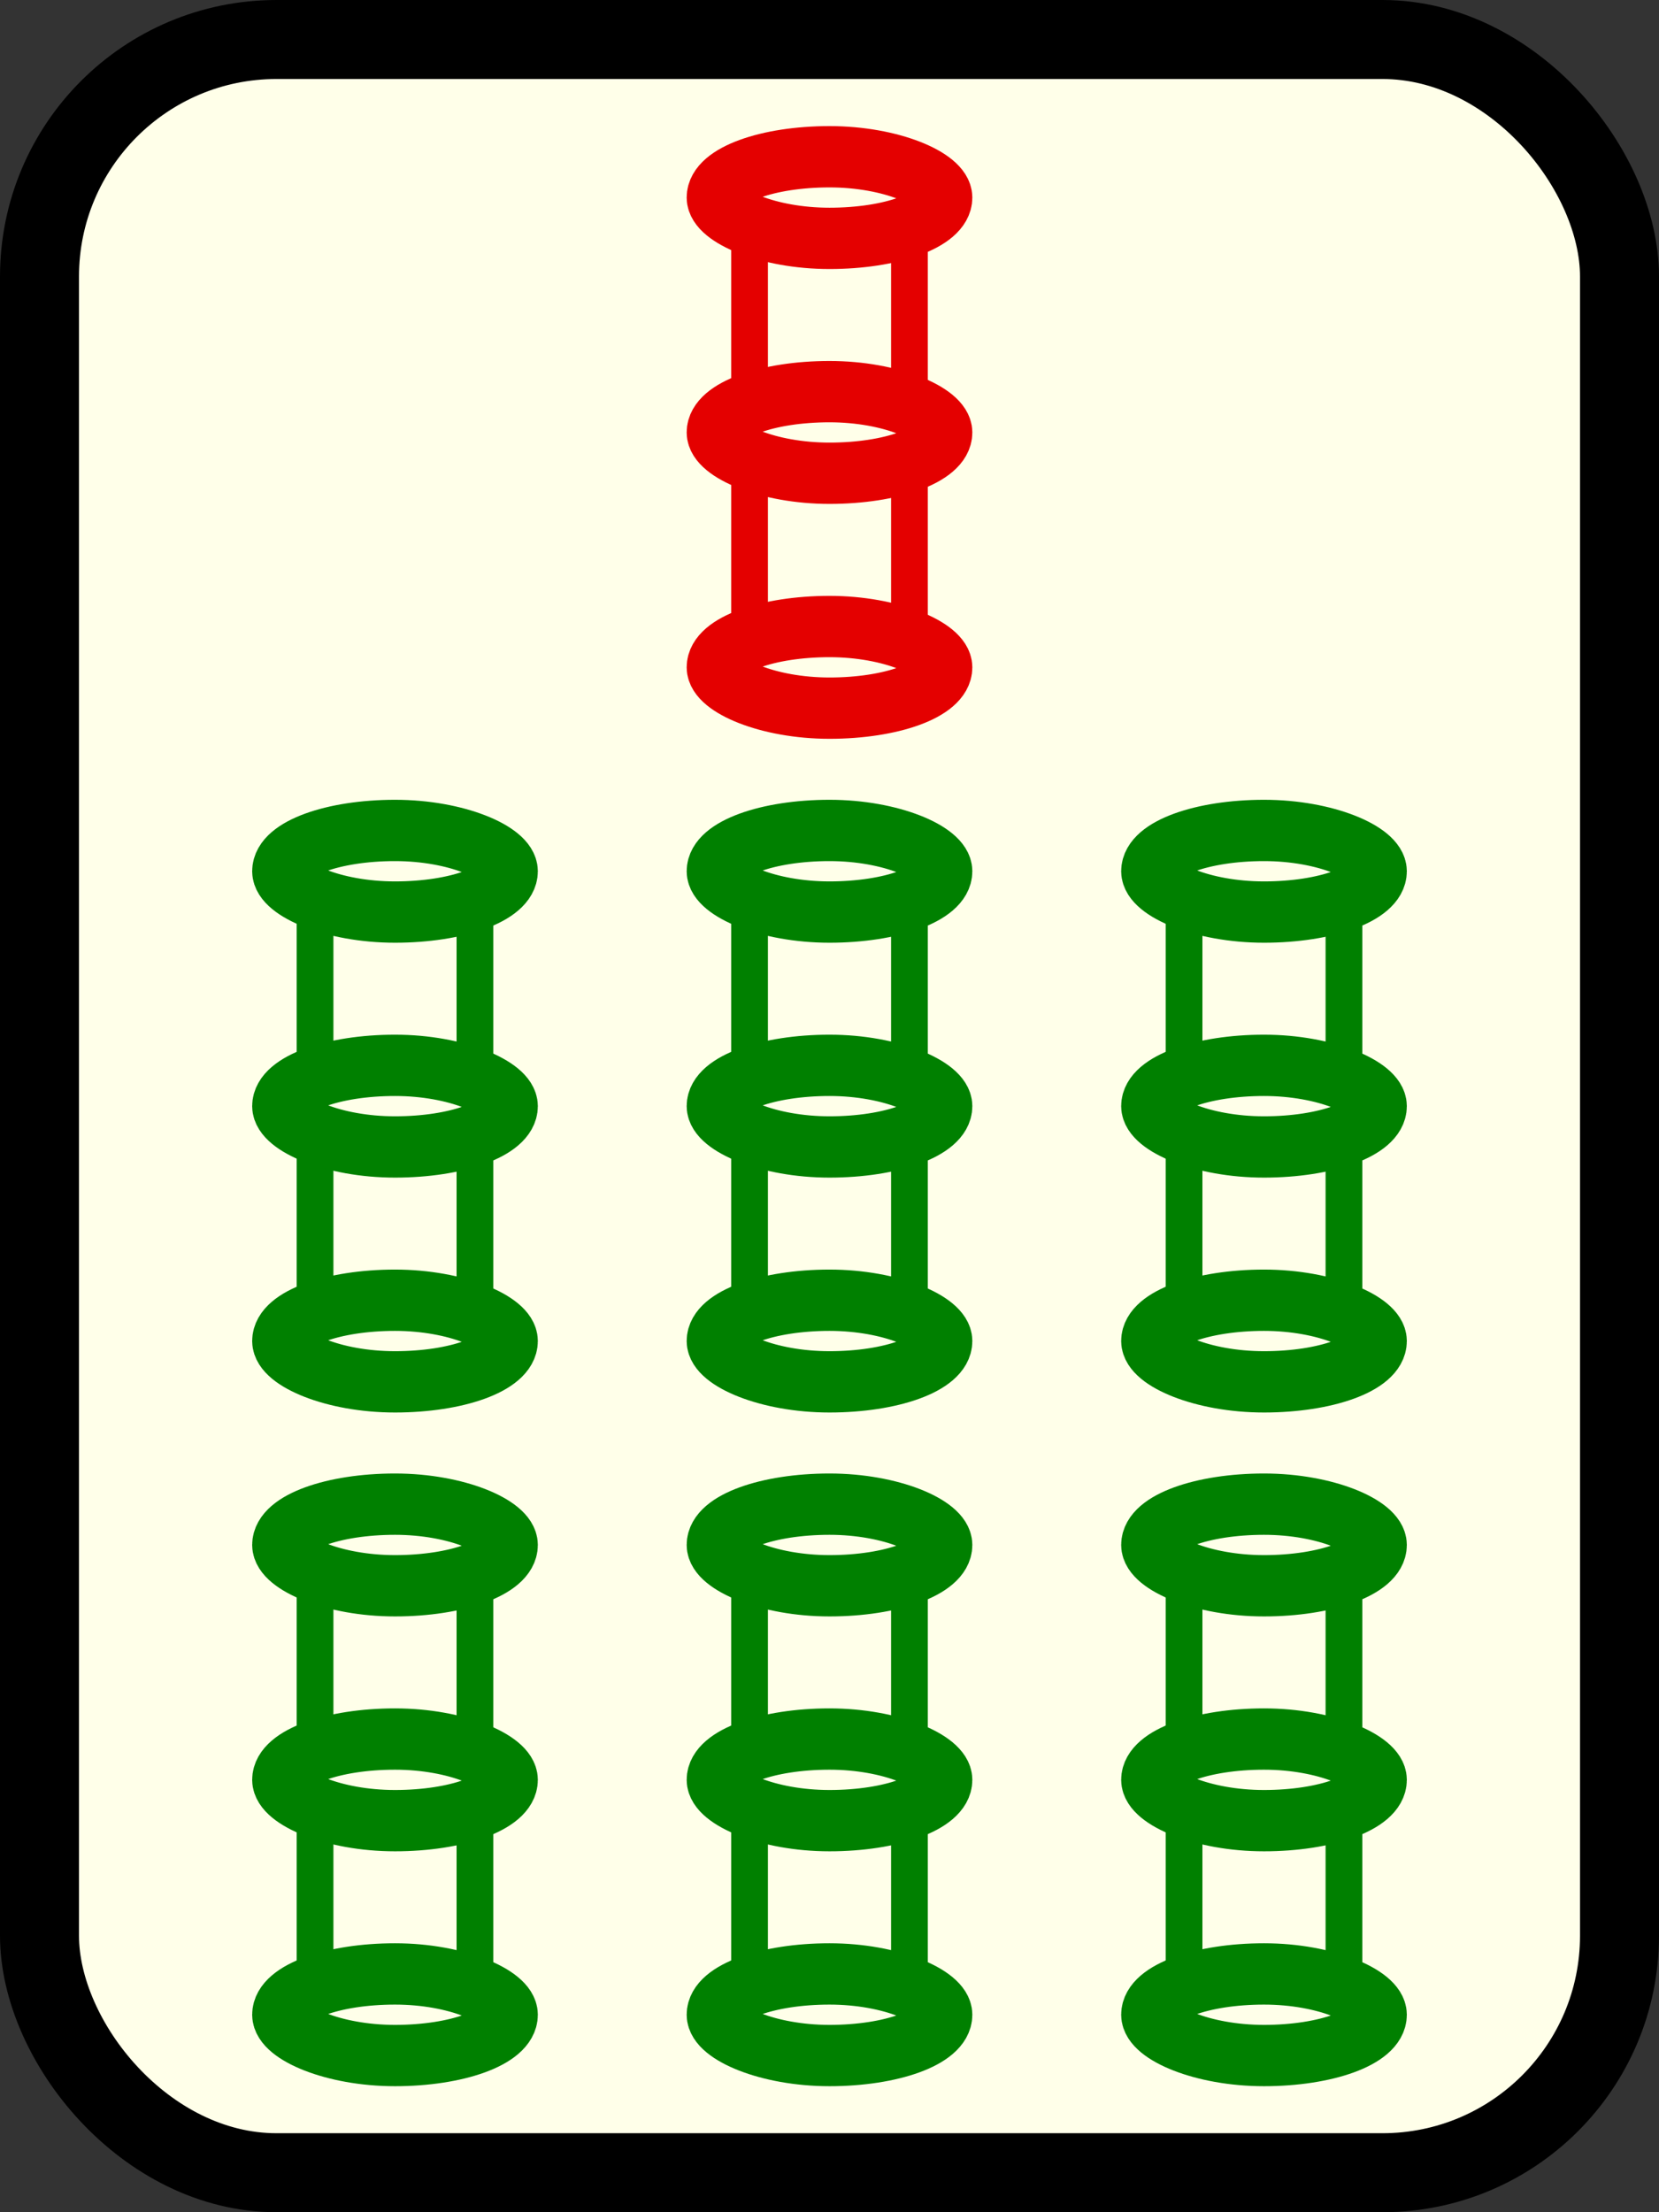 <svg xmlns="http://www.w3.org/2000/svg" width="21mm" height="28mm" viewBox="0 0 21 28"><rect x="0" y="0" width="21" height="28" fill="#333333" stroke="none"/><g transform="translate(-41.194 -18.272)"><rect style="fill:#ffffe9;fill-opacity:1;stroke:#000;stroke-width:1;stroke-linecap:butt;stroke-linejoin:round;stroke-miterlimit:4;stroke-dasharray:none;stroke-opacity:1;paint-order:markers stroke fill" width="20" height="27" x="41.694" y="18.772" rx="3" ry="3"/><rect ry=".537" rx="2.145" y="28.989" x="50.682" height="6.566" width="2.024" style="fill:none;fill-opacity:1;stroke:green;stroke-width:.465;stroke-miterlimit:4;stroke-dasharray:none;stroke-opacity:1;paint-order:markers stroke fill"/><rect ry="1.033" rx="3.036" y="31.756" x="50.274" height="1.033" width="2.84" style="fill:#ffffe9;fill-opacity:1;stroke:green;stroke-width:.776;stroke-miterlimit:4;stroke-dasharray:none;stroke-opacity:1;paint-order:markers stroke fill"/><rect ry="1.033" rx="3.036" y="34.729" x="50.274" height="1.033" width="2.84" style="fill:#ffffe9;fill-opacity:1;stroke:green;stroke-width:.776;stroke-miterlimit:4;stroke-dasharray:none;stroke-opacity:1;paint-order:markers stroke fill"/><rect ry="1.033" rx="3.036" y="28.783" x="50.274" height="1.033" width="2.84" style="fill:#ffffe9;fill-opacity:1;stroke:green;stroke-width:.776;stroke-miterlimit:4;stroke-dasharray:none;stroke-opacity:1;paint-order:markers stroke fill"/><g transform="translate(5.5 8.527)"><rect ry=".537" rx="2.145" y="28.989" x="50.682" height="6.566" width="2.024" style="fill:none;fill-opacity:1;stroke:green;stroke-width:.465;stroke-miterlimit:4;stroke-dasharray:none;stroke-opacity:1;paint-order:markers stroke fill"/><rect ry="1.033" rx="3.036" y="31.756" x="50.274" height="1.033" width="2.84" style="fill:#ffffe9;fill-opacity:1;stroke:green;stroke-width:.776;stroke-miterlimit:4;stroke-dasharray:none;stroke-opacity:1;paint-order:markers stroke fill"/><rect ry="1.033" rx="3.036" y="34.729" x="50.274" height="1.033" width="2.84" style="fill:#ffffe9;fill-opacity:1;stroke:green;stroke-width:.776;stroke-miterlimit:4;stroke-dasharray:none;stroke-opacity:1;paint-order:markers stroke fill"/><rect ry="1.033" rx="3.036" y="28.783" x="50.274" height="1.033" width="2.84" style="fill:#ffffe9;fill-opacity:1;stroke:green;stroke-width:.776;stroke-miterlimit:4;stroke-dasharray:none;stroke-opacity:1;paint-order:markers stroke fill"/></g><g transform="translate(0 8.527)"><rect ry=".537" rx="2.145" y="28.989" x="50.682" height="6.566" width="2.024" style="fill:none;fill-opacity:1;stroke:green;stroke-width:.465;stroke-miterlimit:4;stroke-dasharray:none;stroke-opacity:1;paint-order:markers stroke fill"/><rect ry="1.033" rx="3.036" y="31.756" x="50.274" height="1.033" width="2.84" style="fill:#ffffe9;fill-opacity:1;stroke:green;stroke-width:.776;stroke-miterlimit:4;stroke-dasharray:none;stroke-opacity:1;paint-order:markers stroke fill"/><rect ry="1.033" rx="3.036" y="34.729" x="50.274" height="1.033" width="2.84" style="fill:#ffffe9;fill-opacity:1;stroke:green;stroke-width:.776;stroke-miterlimit:4;stroke-dasharray:none;stroke-opacity:1;paint-order:markers stroke fill"/><rect ry="1.033" rx="3.036" y="28.783" x="50.274" height="1.033" width="2.84" style="fill:#ffffe9;fill-opacity:1;stroke:green;stroke-width:.776;stroke-miterlimit:4;stroke-dasharray:none;stroke-opacity:1;paint-order:markers stroke fill"/></g><g transform="translate(-5.5 8.527)"><rect ry=".537" rx="2.145" y="28.989" x="50.682" height="6.566" width="2.024" style="fill:none;fill-opacity:1;stroke:green;stroke-width:.465;stroke-miterlimit:4;stroke-dasharray:none;stroke-opacity:1;paint-order:markers stroke fill"/><rect ry="1.033" rx="3.036" y="31.756" x="50.274" height="1.033" width="2.84" style="fill:#ffffe9;fill-opacity:1;stroke:green;stroke-width:.776;stroke-miterlimit:4;stroke-dasharray:none;stroke-opacity:1;paint-order:markers stroke fill"/><rect ry="1.033" rx="3.036" y="34.729" x="50.274" height="1.033" width="2.84" style="fill:#ffffe9;fill-opacity:1;stroke:green;stroke-width:.776;stroke-miterlimit:4;stroke-dasharray:none;stroke-opacity:1;paint-order:markers stroke fill"/><rect ry="1.033" rx="3.036" y="28.783" x="50.274" height="1.033" width="2.84" style="fill:#ffffe9;fill-opacity:1;stroke:green;stroke-width:.776;stroke-miterlimit:4;stroke-dasharray:none;stroke-opacity:1;paint-order:markers stroke fill"/></g><g transform="translate(5.5)"><rect ry=".537" rx="2.145" y="28.989" x="50.682" height="6.566" width="2.024" style="fill:none;fill-opacity:1;stroke:green;stroke-width:.465;stroke-miterlimit:4;stroke-dasharray:none;stroke-opacity:1;paint-order:markers stroke fill"/><rect ry="1.033" rx="3.036" y="31.756" x="50.274" height="1.033" width="2.84" style="fill:#ffffe9;fill-opacity:1;stroke:green;stroke-width:.776;stroke-miterlimit:4;stroke-dasharray:none;stroke-opacity:1;paint-order:markers stroke fill"/><rect ry="1.033" rx="3.036" y="34.729" x="50.274" height="1.033" width="2.84" style="fill:#ffffe9;fill-opacity:1;stroke:green;stroke-width:.776;stroke-miterlimit:4;stroke-dasharray:none;stroke-opacity:1;paint-order:markers stroke fill"/><rect ry="1.033" rx="3.036" y="28.783" x="50.274" height="1.033" width="2.84" style="fill:#ffffe9;fill-opacity:1;stroke:green;stroke-width:.776;stroke-miterlimit:4;stroke-dasharray:none;stroke-opacity:1;paint-order:markers stroke fill"/></g><g transform="translate(-5.5)"><rect ry=".537" rx="2.145" y="28.989" x="50.682" height="6.566" width="2.024" style="fill:none;fill-opacity:1;stroke:green;stroke-width:.465;stroke-miterlimit:4;stroke-dasharray:none;stroke-opacity:1;paint-order:markers stroke fill"/><rect ry="1.033" rx="3.036" y="31.756" x="50.274" height="1.033" width="2.84" style="fill:#ffffe9;fill-opacity:1;stroke:green;stroke-width:.776;stroke-miterlimit:4;stroke-dasharray:none;stroke-opacity:1;paint-order:markers stroke fill"/><rect ry="1.033" rx="3.036" y="34.729" x="50.274" height="1.033" width="2.84" style="fill:#ffffe9;fill-opacity:1;stroke:green;stroke-width:.776;stroke-miterlimit:4;stroke-dasharray:none;stroke-opacity:1;paint-order:markers stroke fill"/><rect ry="1.033" rx="3.036" y="28.783" x="50.274" height="1.033" width="2.84" style="fill:#ffffe9;fill-opacity:1;stroke:green;stroke-width:.776;stroke-miterlimit:4;stroke-dasharray:none;stroke-opacity:1;paint-order:markers stroke fill"/></g><g transform="translate(0 -8.527)" style="stroke:#e40000;stroke-opacity:1"><rect ry=".537" rx="2.145" y="28.989" x="50.682" height="6.566" width="2.024" style="fill:none;fill-opacity:1;stroke:#e40000;stroke-width:.465;stroke-miterlimit:4;stroke-dasharray:none;stroke-opacity:1;paint-order:markers stroke fill"/><rect ry="1.033" rx="3.036" y="31.756" x="50.274" height="1.033" width="2.84" style="fill:#ffffe9;fill-opacity:1;stroke:#e40000;stroke-width:.776;stroke-miterlimit:4;stroke-dasharray:none;stroke-opacity:1;paint-order:markers stroke fill"/><rect ry="1.033" rx="3.036" y="34.729" x="50.274" height="1.033" width="2.84" style="fill:#ffffe9;fill-opacity:1;stroke:#e40000;stroke-width:.776;stroke-miterlimit:4;stroke-dasharray:none;stroke-opacity:1;paint-order:markers stroke fill"/><rect ry="1.033" rx="3.036" y="28.783" x="50.274" height="1.033" width="2.84" style="fill:#ffffe9;fill-opacity:1;stroke:#e40000;stroke-width:.776;stroke-miterlimit:4;stroke-dasharray:none;stroke-opacity:1;paint-order:markers stroke fill"/></g></g></svg>